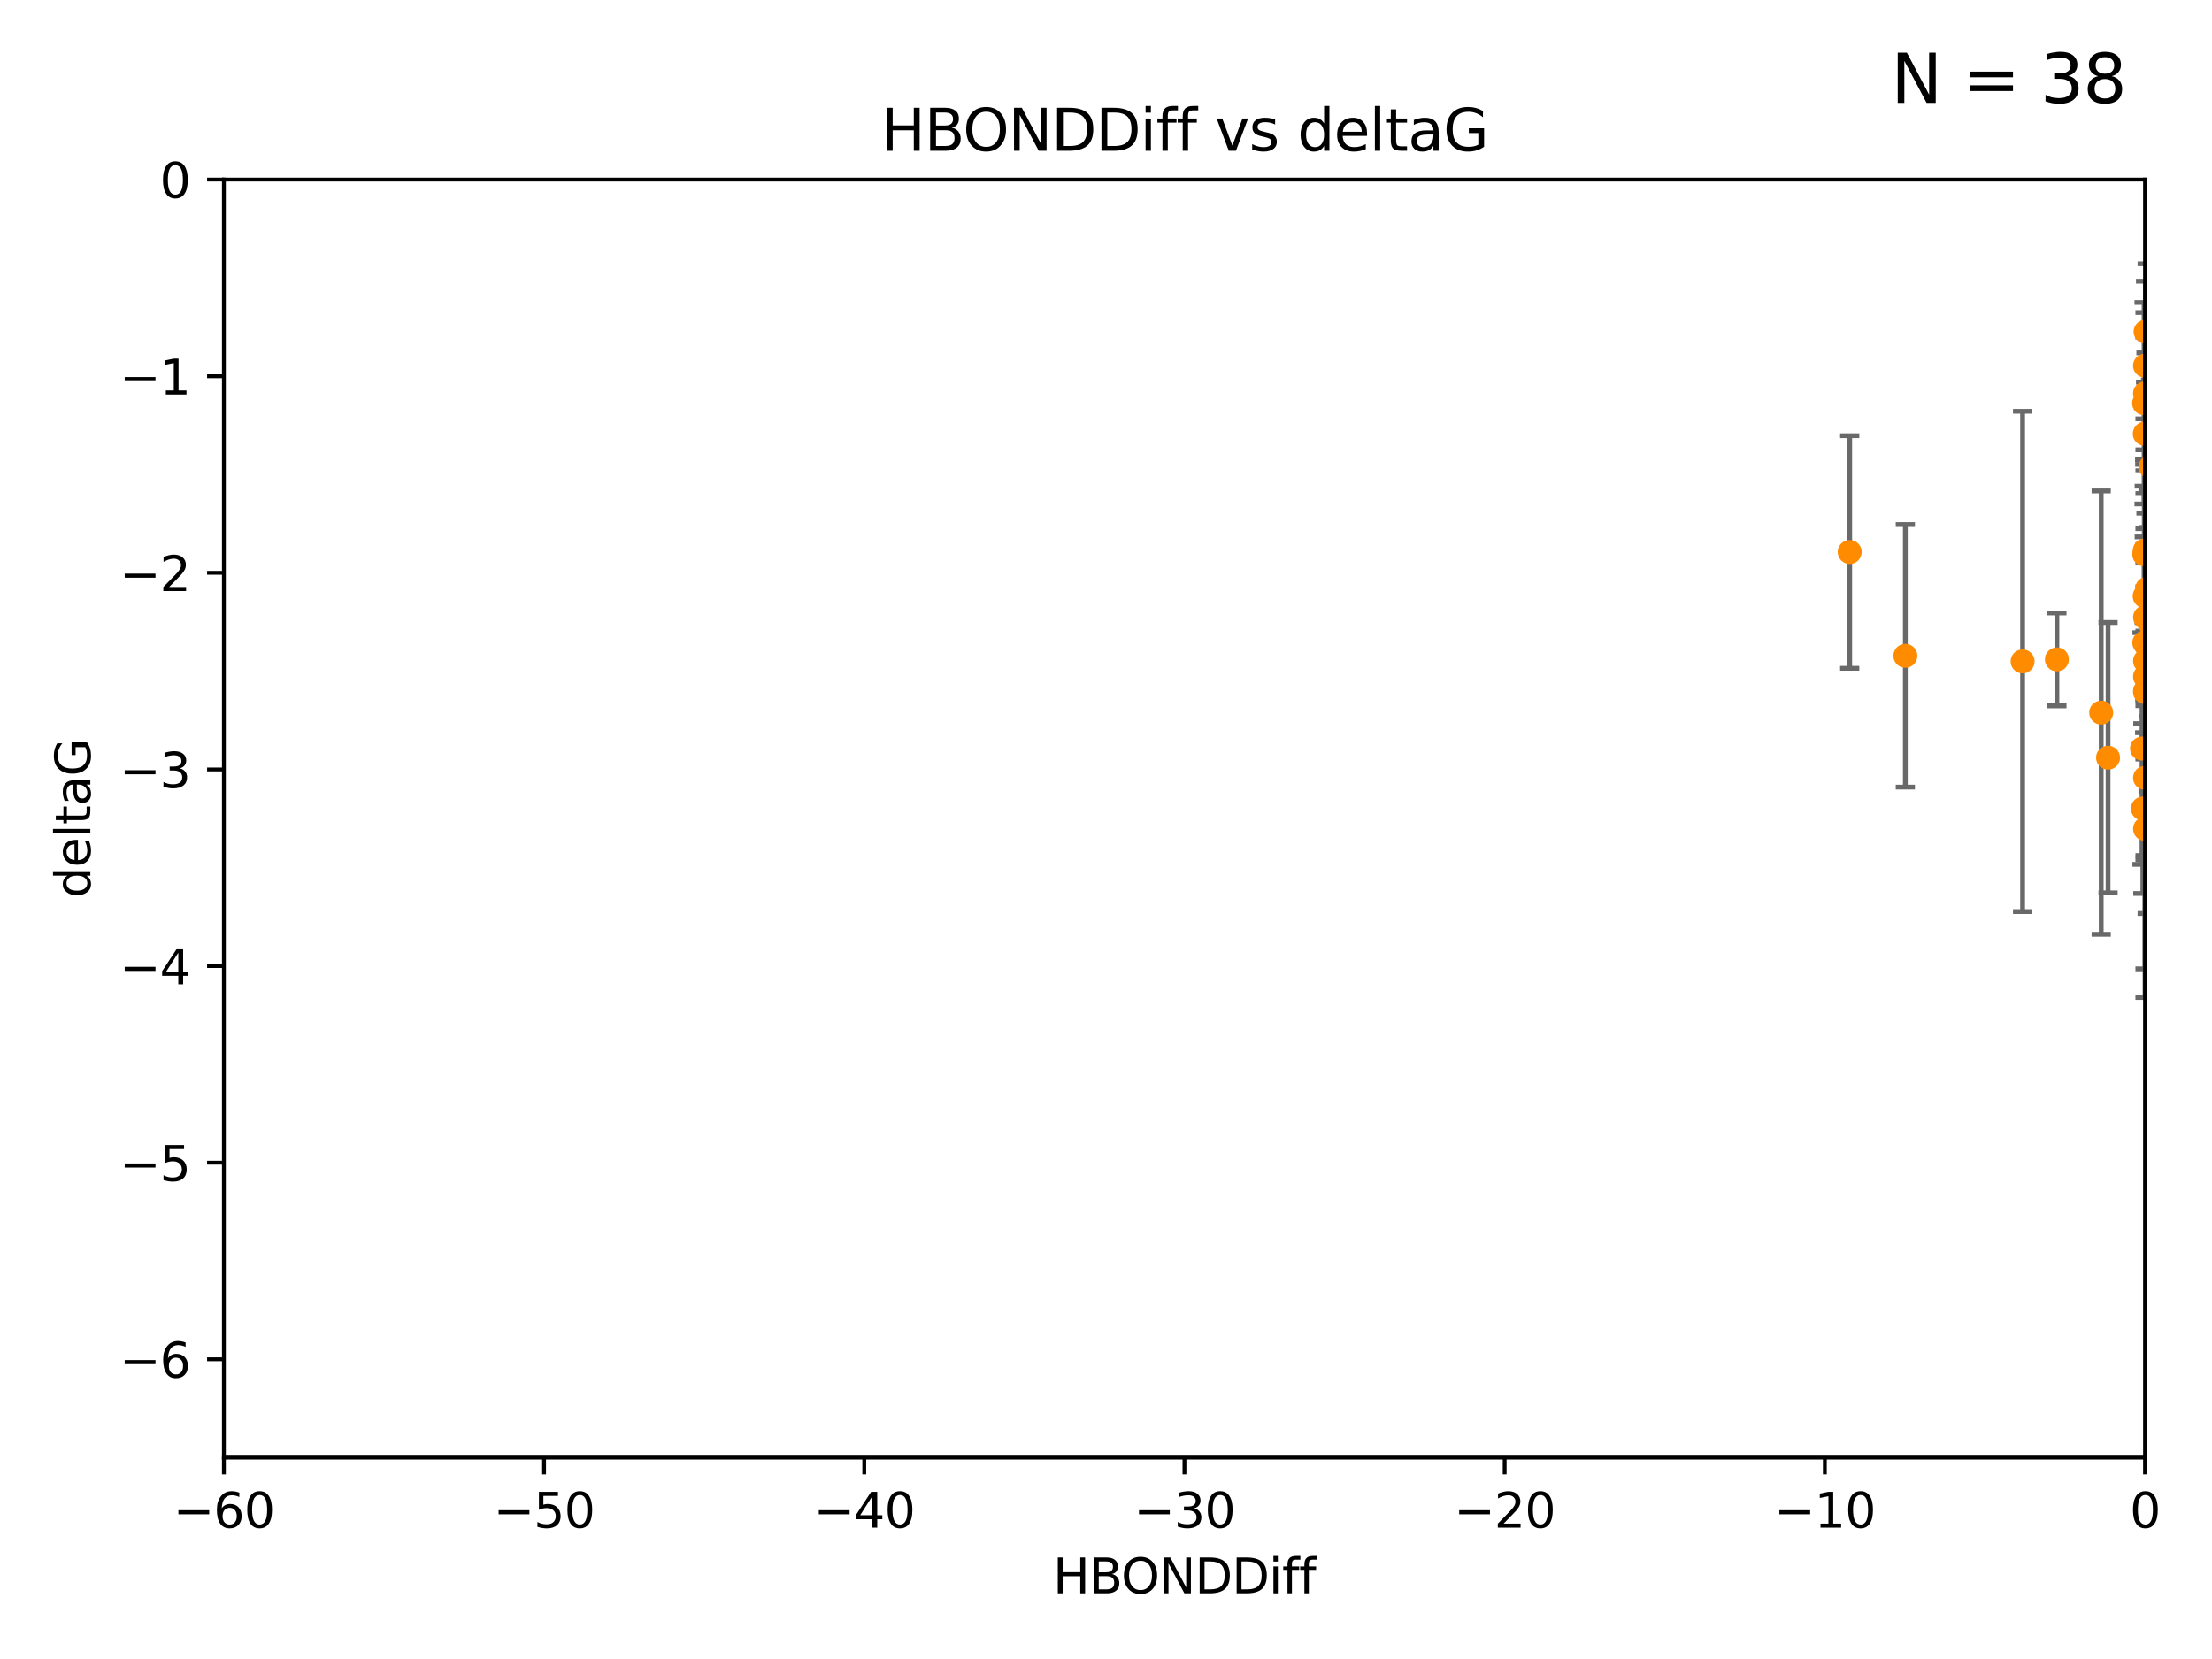 <?xml version="1.0" encoding="utf-8" standalone="no"?>
<!DOCTYPE svg PUBLIC "-//W3C//DTD SVG 1.1//EN"
  "http://www.w3.org/Graphics/SVG/1.1/DTD/svg11.dtd">
<svg xmlns:xlink="http://www.w3.org/1999/xlink" width="460.8pt" height="345.6pt" viewBox="0 0 460.8 345.6" xmlns="http://www.w3.org/2000/svg" version="1.1">
 <defs>
  <style type="text/css">*{stroke-linejoin: round; stroke-linecap: butt}</style>
 </defs>
 <g id="figure_1">
  <g id="patch_1">
   <path d="M 0 345.6 
L 460.8 345.6 
L 460.8 0 
L 0 0 
z
" style="fill: #ffffff"/>
  </g>
  <g id="axes_1">
   <g id="patch_2">
    <path d="M 46.64 303.64 
L 446.85 303.64 
L 446.85 37.411 
L 46.64 37.411 
z
" style="fill: #ffffff"/>
   </g>
   <g id="PathCollection_1">
    <defs>
     <path id="mba020b491f" d="M 0 1.118 
C 0.297 1.118 0.581 1 0.791 0.791 
C 1 0.581 1.118 0.297 1.118 0 
C 1.118 -0.297 1 -0.581 0.791 -0.791 
C 0.581 -1 0.297 -1.118 0 -1.118 
C -0.297 -1.118 -0.581 -1 -0.791 -0.791 
C -1 -0.581 -1.118 -0.297 -1.118 0 
C -1.118 0.297 -1 0.581 -0.791 0.791 
C -0.581 1 -0.297 1.118 0 1.118 
z
" style="stroke: #ff8c00"/>
    </defs>
    <g clip-path="url(#p1f9927a56d)">
     <use xlink:href="#mba020b491f" x="446.85" y="140.944" style="fill: #ff8c00; stroke: #ff8c00"/>
     <use xlink:href="#mba020b491f" x="495.407" y="163.027" style="fill: #ff8c00; stroke: #ff8c00"/>
     <use xlink:href="#mba020b491f" x="446.793" y="90.356" style="fill: #ff8c00; stroke: #ff8c00"/>
     <use xlink:href="#mba020b491f" x="428.49" y="137.361" style="fill: #ff8c00; stroke: #ff8c00"/>
     <use xlink:href="#mba020b491f" x="446.85" y="128.589" style="fill: #ff8c00; stroke: #ff8c00"/>
     <use xlink:href="#mba020b491f" x="446.85" y="144.168" style="fill: #ff8c00; stroke: #ff8c00"/>
     <use xlink:href="#mba020b491f" x="421.345" y="137.783" style="fill: #ff8c00; stroke: #ff8c00"/>
     <use xlink:href="#mba020b491f" x="446.397" y="168.441" style="fill: #ff8c00; stroke: #ff8c00"/>
     <use xlink:href="#mba020b491f" x="437.719" y="148.445" style="fill: #ff8c00; stroke: #ff8c00"/>
     <use xlink:href="#mba020b491f" x="439.149" y="157.835" style="fill: #ff8c00; stroke: #ff8c00"/>
     <use xlink:href="#mba020b491f" x="447.488" y="133.454" style="fill: #ff8c00; stroke: #ff8c00"/>
     <use xlink:href="#mba020b491f" x="447.299" y="122.627" style="fill: #ff8c00; stroke: #ff8c00"/>
     <use xlink:href="#mba020b491f" x="446.687" y="115.476" style="fill: #ff8c00; stroke: #ff8c00"/>
     <use xlink:href="#mba020b491f" x="447.528" y="139.714" style="fill: #ff8c00; stroke: #ff8c00"/>
     <use xlink:href="#mba020b491f" x="494.37" y="178.006" style="fill: #ff8c00; stroke: #ff8c00"/>
     <use xlink:href="#mba020b491f" x="446.85" y="172.667" style="fill: #ff8c00; stroke: #ff8c00"/>
     <use xlink:href="#mba020b491f" x="446.654" y="83.988" style="fill: #ff8c00; stroke: #ff8c00"/>
     <use xlink:href="#mba020b491f" x="446.85" y="162.032" style="fill: #ff8c00; stroke: #ff8c00"/>
     <use xlink:href="#mba020b491f" x="446.773" y="124.187" style="fill: #ff8c00; stroke: #ff8c00"/>
     <use xlink:href="#mba020b491f" x="447.05" y="90.2" style="fill: #ff8c00; stroke: #ff8c00"/>
     <use xlink:href="#mba020b491f" x="448.01" y="97.228" style="fill: #ff8c00; stroke: #ff8c00"/>
     <use xlink:href="#mba020b491f" x="396.918" y="136.616" style="fill: #ff8c00; stroke: #ff8c00"/>
     <use xlink:href="#mba020b491f" x="446.85" y="76.167" style="fill: #ff8c00; stroke: #ff8c00"/>
     <use xlink:href="#mba020b491f" x="446.85" y="137.699" style="fill: #ff8c00; stroke: #ff8c00"/>
     <use xlink:href="#mba020b491f" x="446.222" y="155.934" style="fill: #ff8c00; stroke: #ff8c00"/>
     <use xlink:href="#mba020b491f" x="471.45" y="80.094" style="fill: #ff8c00; stroke: #ff8c00"/>
     <use xlink:href="#mba020b491f" x="446.85" y="81.947" style="fill: #ff8c00; stroke: #ff8c00"/>
     <use xlink:href="#mba020b491f" x="446.85" y="114.764" style="fill: #ff8c00; stroke: #ff8c00"/>
     <use xlink:href="#mba020b491f" x="447.072" y="134.434" style="fill: #ff8c00; stroke: #ff8c00"/>
     <use xlink:href="#mba020b491f" x="471.602" y="127.102" style="fill: #ff8c00; stroke: #ff8c00"/>
     <use xlink:href="#mba020b491f" x="493.902" y="164.072" style="fill: #ff8c00; stroke: #ff8c00"/>
     <use xlink:href="#mba020b491f" x="446.809" y="114.66" style="fill: #ff8c00; stroke: #ff8c00"/>
     <use xlink:href="#mba020b491f" x="446.687" y="133.882" style="fill: #ff8c00; stroke: #ff8c00"/>
     <use xlink:href="#mba020b491f" x="446.964" y="69.093" style="fill: #ff8c00; stroke: #ff8c00"/>
     <use xlink:href="#mba020b491f" x="451.969" y="157.729" style="fill: #ff8c00; stroke: #ff8c00"/>
     <use xlink:href="#mba020b491f" x="446.85" y="143.954" style="fill: #ff8c00; stroke: #ff8c00"/>
     <use xlink:href="#mba020b491f" x="385.328" y="114.987" style="fill: #ff8c00; stroke: #ff8c00"/>
     <use xlink:href="#mba020b491f" x="447.622" y="129.571" style="fill: #ff8c00; stroke: #ff8c00"/>
    </g>
   </g>
   <g id="matplotlib.axis_1">
    <g id="xtick_1">
     <g id="line2d_1">
      <defs>
       <path id="m9ce5cfdc15" d="M 0 0 
L 0 3.5 
" style="stroke: #000000; stroke-width: 0.8"/>
      </defs>
      <g>
       <use xlink:href="#m9ce5cfdc15" x="46.64" y="303.64" style="stroke: #000000; stroke-width: 0.8"/>
      </g>
     </g>
     <g id="text_1">
      <!-- −60 -->
      <g transform="translate(36.088 318.238)scale(0.1 -0.1)">
       <defs>
        <path id="DejaVuSans-2212" d="M 678 2272 
L 4684 2272 
L 4684 1741 
L 678 1741 
L 678 2272 
z
" transform="scale(0.016)"/>
        <path id="DejaVuSans-36" d="M 2113 2584 
Q 1688 2584 1439 2293 
Q 1191 2003 1191 1497 
Q 1191 994 1439 701 
Q 1688 409 2113 409 
Q 2538 409 2786 701 
Q 3034 994 3034 1497 
Q 3034 2003 2786 2293 
Q 2538 2584 2113 2584 
z
M 3366 4563 
L 3366 3988 
Q 3128 4100 2886 4159 
Q 2644 4219 2406 4219 
Q 1781 4219 1451 3797 
Q 1122 3375 1075 2522 
Q 1259 2794 1537 2939 
Q 1816 3084 2150 3084 
Q 2853 3084 3261 2657 
Q 3669 2231 3669 1497 
Q 3669 778 3244 343 
Q 2819 -91 2113 -91 
Q 1303 -91 875 529 
Q 447 1150 447 2328 
Q 447 3434 972 4092 
Q 1497 4750 2381 4750 
Q 2619 4750 2861 4703 
Q 3103 4656 3366 4563 
z
" transform="scale(0.016)"/>
        <path id="DejaVuSans-30" d="M 2034 4250 
Q 1547 4250 1301 3770 
Q 1056 3291 1056 2328 
Q 1056 1369 1301 889 
Q 1547 409 2034 409 
Q 2525 409 2770 889 
Q 3016 1369 3016 2328 
Q 3016 3291 2770 3770 
Q 2525 4250 2034 4250 
z
M 2034 4750 
Q 2819 4750 3233 4129 
Q 3647 3509 3647 2328 
Q 3647 1150 3233 529 
Q 2819 -91 2034 -91 
Q 1250 -91 836 529 
Q 422 1150 422 2328 
Q 422 3509 836 4129 
Q 1250 4750 2034 4750 
z
" transform="scale(0.016)"/>
       </defs>
       <use xlink:href="#DejaVuSans-2212"/>
       <use xlink:href="#DejaVuSans-36" x="83.789"/>
       <use xlink:href="#DejaVuSans-30" x="147.412"/>
      </g>
     </g>
    </g>
    <g id="xtick_2">
     <g id="line2d_2">
      <g>
       <use xlink:href="#m9ce5cfdc15" x="113.342" y="303.64" style="stroke: #000000; stroke-width: 0.8"/>
      </g>
     </g>
     <g id="text_2">
      <!-- −50 -->
      <g transform="translate(102.789 318.238)scale(0.1 -0.1)">
       <defs>
        <path id="DejaVuSans-35" d="M 691 4666 
L 3169 4666 
L 3169 4134 
L 1269 4134 
L 1269 2991 
Q 1406 3038 1543 3061 
Q 1681 3084 1819 3084 
Q 2600 3084 3056 2656 
Q 3513 2228 3513 1497 
Q 3513 744 3044 326 
Q 2575 -91 1722 -91 
Q 1428 -91 1123 -41 
Q 819 9 494 109 
L 494 744 
Q 775 591 1075 516 
Q 1375 441 1709 441 
Q 2250 441 2565 725 
Q 2881 1009 2881 1497 
Q 2881 1984 2565 2268 
Q 2250 2553 1709 2553 
Q 1456 2553 1204 2497 
Q 953 2441 691 2322 
L 691 4666 
z
" transform="scale(0.016)"/>
       </defs>
       <use xlink:href="#DejaVuSans-2212"/>
       <use xlink:href="#DejaVuSans-35" x="83.789"/>
       <use xlink:href="#DejaVuSans-30" x="147.412"/>
      </g>
     </g>
    </g>
    <g id="xtick_3">
     <g id="line2d_3">
      <g>
       <use xlink:href="#m9ce5cfdc15" x="180.043" y="303.64" style="stroke: #000000; stroke-width: 0.8"/>
      </g>
     </g>
     <g id="text_3">
      <!-- −40 -->
      <g transform="translate(169.491 318.238)scale(0.1 -0.1)">
       <defs>
        <path id="DejaVuSans-34" d="M 2419 4116 
L 825 1625 
L 2419 1625 
L 2419 4116 
z
M 2253 4666 
L 3047 4666 
L 3047 1625 
L 3713 1625 
L 3713 1100 
L 3047 1100 
L 3047 0 
L 2419 0 
L 2419 1100 
L 313 1100 
L 313 1709 
L 2253 4666 
z
" transform="scale(0.016)"/>
       </defs>
       <use xlink:href="#DejaVuSans-2212"/>
       <use xlink:href="#DejaVuSans-34" x="83.789"/>
       <use xlink:href="#DejaVuSans-30" x="147.412"/>
      </g>
     </g>
    </g>
    <g id="xtick_4">
     <g id="line2d_4">
      <g>
       <use xlink:href="#m9ce5cfdc15" x="246.745" y="303.64" style="stroke: #000000; stroke-width: 0.8"/>
      </g>
     </g>
     <g id="text_4">
      <!-- −30 -->
      <g transform="translate(236.193 318.238)scale(0.1 -0.1)">
       <defs>
        <path id="DejaVuSans-33" d="M 2597 2516 
Q 3050 2419 3304 2112 
Q 3559 1806 3559 1356 
Q 3559 666 3084 287 
Q 2609 -91 1734 -91 
Q 1441 -91 1130 -33 
Q 819 25 488 141 
L 488 750 
Q 750 597 1062 519 
Q 1375 441 1716 441 
Q 2309 441 2620 675 
Q 2931 909 2931 1356 
Q 2931 1769 2642 2001 
Q 2353 2234 1838 2234 
L 1294 2234 
L 1294 2753 
L 1863 2753 
Q 2328 2753 2575 2939 
Q 2822 3125 2822 3475 
Q 2822 3834 2567 4026 
Q 2313 4219 1838 4219 
Q 1578 4219 1281 4162 
Q 984 4106 628 3988 
L 628 4550 
Q 988 4650 1302 4700 
Q 1616 4750 1894 4750 
Q 2613 4750 3031 4423 
Q 3450 4097 3450 3541 
Q 3450 3153 3228 2886 
Q 3006 2619 2597 2516 
z
" transform="scale(0.016)"/>
       </defs>
       <use xlink:href="#DejaVuSans-2212"/>
       <use xlink:href="#DejaVuSans-33" x="83.789"/>
       <use xlink:href="#DejaVuSans-30" x="147.412"/>
      </g>
     </g>
    </g>
    <g id="xtick_5">
     <g id="line2d_5">
      <g>
       <use xlink:href="#m9ce5cfdc15" x="313.447" y="303.64" style="stroke: #000000; stroke-width: 0.8"/>
      </g>
     </g>
     <g id="text_5">
      <!-- −20 -->
      <g transform="translate(302.894 318.238)scale(0.1 -0.1)">
       <defs>
        <path id="DejaVuSans-32" d="M 1228 531 
L 3431 531 
L 3431 0 
L 469 0 
L 469 531 
Q 828 903 1448 1529 
Q 2069 2156 2228 2338 
Q 2531 2678 2651 2914 
Q 2772 3150 2772 3378 
Q 2772 3750 2511 3984 
Q 2250 4219 1831 4219 
Q 1534 4219 1204 4116 
Q 875 4013 500 3803 
L 500 4441 
Q 881 4594 1212 4672 
Q 1544 4750 1819 4750 
Q 2544 4750 2975 4387 
Q 3406 4025 3406 3419 
Q 3406 3131 3298 2873 
Q 3191 2616 2906 2266 
Q 2828 2175 2409 1742 
Q 1991 1309 1228 531 
z
" transform="scale(0.016)"/>
       </defs>
       <use xlink:href="#DejaVuSans-2212"/>
       <use xlink:href="#DejaVuSans-32" x="83.789"/>
       <use xlink:href="#DejaVuSans-30" x="147.412"/>
      </g>
     </g>
    </g>
    <g id="xtick_6">
     <g id="line2d_6">
      <g>
       <use xlink:href="#m9ce5cfdc15" x="380.148" y="303.64" style="stroke: #000000; stroke-width: 0.8"/>
      </g>
     </g>
     <g id="text_6">
      <!-- −10 -->
      <g transform="translate(369.596 318.238)scale(0.1 -0.1)">
       <defs>
        <path id="DejaVuSans-31" d="M 794 531 
L 1825 531 
L 1825 4091 
L 703 3866 
L 703 4441 
L 1819 4666 
L 2450 4666 
L 2450 531 
L 3481 531 
L 3481 0 
L 794 0 
L 794 531 
z
" transform="scale(0.016)"/>
       </defs>
       <use xlink:href="#DejaVuSans-2212"/>
       <use xlink:href="#DejaVuSans-31" x="83.789"/>
       <use xlink:href="#DejaVuSans-30" x="147.412"/>
      </g>
     </g>
    </g>
    <g id="xtick_7">
     <g id="line2d_7">
      <g>
       <use xlink:href="#m9ce5cfdc15" x="446.85" y="303.64" style="stroke: #000000; stroke-width: 0.8"/>
      </g>
     </g>
     <g id="text_7">
      <!-- 0 -->
      <g transform="translate(443.669 318.238)scale(0.1 -0.1)">
       <use xlink:href="#DejaVuSans-30"/>
      </g>
     </g>
    </g>
    <g id="text_8">
     <!-- HBONDDiff -->
     <g transform="translate(219.356 331.917)scale(0.1 -0.1)">
      <defs>
       <path id="DejaVuSans-48" d="M 628 4666 
L 1259 4666 
L 1259 2753 
L 3553 2753 
L 3553 4666 
L 4184 4666 
L 4184 0 
L 3553 0 
L 3553 2222 
L 1259 2222 
L 1259 0 
L 628 0 
L 628 4666 
z
" transform="scale(0.016)"/>
       <path id="DejaVuSans-42" d="M 1259 2228 
L 1259 519 
L 2272 519 
Q 2781 519 3026 730 
Q 3272 941 3272 1375 
Q 3272 1813 3026 2020 
Q 2781 2228 2272 2228 
L 1259 2228 
z
M 1259 4147 
L 1259 2741 
L 2194 2741 
Q 2656 2741 2882 2914 
Q 3109 3088 3109 3444 
Q 3109 3797 2882 3972 
Q 2656 4147 2194 4147 
L 1259 4147 
z
M 628 4666 
L 2241 4666 
Q 2963 4666 3353 4366 
Q 3744 4066 3744 3513 
Q 3744 3084 3544 2831 
Q 3344 2578 2956 2516 
Q 3422 2416 3680 2098 
Q 3938 1781 3938 1306 
Q 3938 681 3513 340 
Q 3088 0 2303 0 
L 628 0 
L 628 4666 
z
" transform="scale(0.016)"/>
       <path id="DejaVuSans-4f" d="M 2522 4238 
Q 1834 4238 1429 3725 
Q 1025 3213 1025 2328 
Q 1025 1447 1429 934 
Q 1834 422 2522 422 
Q 3209 422 3611 934 
Q 4013 1447 4013 2328 
Q 4013 3213 3611 3725 
Q 3209 4238 2522 4238 
z
M 2522 4750 
Q 3503 4750 4090 4092 
Q 4678 3434 4678 2328 
Q 4678 1225 4090 567 
Q 3503 -91 2522 -91 
Q 1538 -91 948 565 
Q 359 1222 359 2328 
Q 359 3434 948 4092 
Q 1538 4750 2522 4750 
z
" transform="scale(0.016)"/>
       <path id="DejaVuSans-4e" d="M 628 4666 
L 1478 4666 
L 3547 763 
L 3547 4666 
L 4159 4666 
L 4159 0 
L 3309 0 
L 1241 3903 
L 1241 0 
L 628 0 
L 628 4666 
z
" transform="scale(0.016)"/>
       <path id="DejaVuSans-44" d="M 1259 4147 
L 1259 519 
L 2022 519 
Q 2988 519 3436 956 
Q 3884 1394 3884 2338 
Q 3884 3275 3436 3711 
Q 2988 4147 2022 4147 
L 1259 4147 
z
M 628 4666 
L 1925 4666 
Q 3281 4666 3915 4102 
Q 4550 3538 4550 2338 
Q 4550 1131 3912 565 
Q 3275 0 1925 0 
L 628 0 
L 628 4666 
z
" transform="scale(0.016)"/>
       <path id="DejaVuSans-69" d="M 603 3500 
L 1178 3500 
L 1178 0 
L 603 0 
L 603 3500 
z
M 603 4863 
L 1178 4863 
L 1178 4134 
L 603 4134 
L 603 4863 
z
" transform="scale(0.016)"/>
       <path id="DejaVuSans-66" d="M 2375 4863 
L 2375 4384 
L 1825 4384 
Q 1516 4384 1395 4259 
Q 1275 4134 1275 3809 
L 1275 3500 
L 2222 3500 
L 2222 3053 
L 1275 3053 
L 1275 0 
L 697 0 
L 697 3053 
L 147 3053 
L 147 3500 
L 697 3500 
L 697 3744 
Q 697 4328 969 4595 
Q 1241 4863 1831 4863 
L 2375 4863 
z
" transform="scale(0.016)"/>
      </defs>
      <use xlink:href="#DejaVuSans-48"/>
      <use xlink:href="#DejaVuSans-42" x="75.195"/>
      <use xlink:href="#DejaVuSans-4f" x="142.049"/>
      <use xlink:href="#DejaVuSans-4e" x="220.76"/>
      <use xlink:href="#DejaVuSans-44" x="295.564"/>
      <use xlink:href="#DejaVuSans-44" x="372.566"/>
      <use xlink:href="#DejaVuSans-69" x="449.568"/>
      <use xlink:href="#DejaVuSans-66" x="477.352"/>
      <use xlink:href="#DejaVuSans-66" x="512.557"/>
     </g>
    </g>
   </g>
   <g id="matplotlib.axis_2">
    <g id="ytick_1">
     <g id="line2d_8">
      <defs>
       <path id="m4d0bddb652" d="M 0 0 
L -3.5 0 
" style="stroke: #000000; stroke-width: 0.8"/>
      </defs>
      <g>
       <use xlink:href="#m4d0bddb652" x="46.64" y="283.161" style="stroke: #000000; stroke-width: 0.8"/>
      </g>
     </g>
     <g id="text_9">
      <!-- −6 -->
      <g transform="translate(24.898 286.96)scale(0.1 -0.1)">
       <use xlink:href="#DejaVuSans-2212"/>
       <use xlink:href="#DejaVuSans-36" x="83.789"/>
      </g>
     </g>
    </g>
    <g id="ytick_2">
     <g id="line2d_9">
      <g>
       <use xlink:href="#m4d0bddb652" x="46.64" y="242.203" style="stroke: #000000; stroke-width: 0.8"/>
      </g>
     </g>
     <g id="text_10">
      <!-- −5 -->
      <g transform="translate(24.898 246.002)scale(0.1 -0.1)">
       <use xlink:href="#DejaVuSans-2212"/>
       <use xlink:href="#DejaVuSans-35" x="83.789"/>
      </g>
     </g>
    </g>
    <g id="ytick_3">
     <g id="line2d_10">
      <g>
       <use xlink:href="#m4d0bddb652" x="46.64" y="201.244" style="stroke: #000000; stroke-width: 0.8"/>
      </g>
     </g>
     <g id="text_11">
      <!-- −4 -->
      <g transform="translate(24.898 205.044)scale(0.1 -0.1)">
       <use xlink:href="#DejaVuSans-2212"/>
       <use xlink:href="#DejaVuSans-34" x="83.789"/>
      </g>
     </g>
    </g>
    <g id="ytick_4">
     <g id="line2d_11">
      <g>
       <use xlink:href="#m4d0bddb652" x="46.64" y="160.286" style="stroke: #000000; stroke-width: 0.8"/>
      </g>
     </g>
     <g id="text_12">
      <!-- −3 -->
      <g transform="translate(24.898 164.085)scale(0.1 -0.1)">
       <use xlink:href="#DejaVuSans-2212"/>
       <use xlink:href="#DejaVuSans-33" x="83.789"/>
      </g>
     </g>
    </g>
    <g id="ytick_5">
     <g id="line2d_12">
      <g>
       <use xlink:href="#m4d0bddb652" x="46.64" y="119.328" style="stroke: #000000; stroke-width: 0.8"/>
      </g>
     </g>
     <g id="text_13">
      <!-- −2 -->
      <g transform="translate(24.898 123.127)scale(0.1 -0.1)">
       <use xlink:href="#DejaVuSans-2212"/>
       <use xlink:href="#DejaVuSans-32" x="83.789"/>
      </g>
     </g>
    </g>
    <g id="ytick_6">
     <g id="line2d_13">
      <g>
       <use xlink:href="#m4d0bddb652" x="46.64" y="78.369" style="stroke: #000000; stroke-width: 0.8"/>
      </g>
     </g>
     <g id="text_14">
      <!-- −1 -->
      <g transform="translate(24.898 82.169)scale(0.1 -0.1)">
       <use xlink:href="#DejaVuSans-2212"/>
       <use xlink:href="#DejaVuSans-31" x="83.789"/>
      </g>
     </g>
    </g>
    <g id="ytick_7">
     <g id="line2d_14">
      <g>
       <use xlink:href="#m4d0bddb652" x="46.64" y="37.411" style="stroke: #000000; stroke-width: 0.8"/>
      </g>
     </g>
     <g id="text_15">
      <!-- 0 -->
      <g transform="translate(33.278 41.21)scale(0.1 -0.1)">
       <use xlink:href="#DejaVuSans-30"/>
      </g>
     </g>
    </g>
    <g id="text_16">
     <!-- deltaG -->
     <g transform="translate(18.818 187.064)rotate(-90)scale(0.1 -0.1)">
      <defs>
       <path id="DejaVuSans-64" d="M 2906 2969 
L 2906 4863 
L 3481 4863 
L 3481 0 
L 2906 0 
L 2906 525 
Q 2725 213 2448 61 
Q 2172 -91 1784 -91 
Q 1150 -91 751 415 
Q 353 922 353 1747 
Q 353 2572 751 3078 
Q 1150 3584 1784 3584 
Q 2172 3584 2448 3432 
Q 2725 3281 2906 2969 
z
M 947 1747 
Q 947 1113 1208 752 
Q 1469 391 1925 391 
Q 2381 391 2643 752 
Q 2906 1113 2906 1747 
Q 2906 2381 2643 2742 
Q 2381 3103 1925 3103 
Q 1469 3103 1208 2742 
Q 947 2381 947 1747 
z
" transform="scale(0.016)"/>
       <path id="DejaVuSans-65" d="M 3597 1894 
L 3597 1613 
L 953 1613 
Q 991 1019 1311 708 
Q 1631 397 2203 397 
Q 2534 397 2845 478 
Q 3156 559 3463 722 
L 3463 178 
Q 3153 47 2828 -22 
Q 2503 -91 2169 -91 
Q 1331 -91 842 396 
Q 353 884 353 1716 
Q 353 2575 817 3079 
Q 1281 3584 2069 3584 
Q 2775 3584 3186 3129 
Q 3597 2675 3597 1894 
z
M 3022 2063 
Q 3016 2534 2758 2815 
Q 2500 3097 2075 3097 
Q 1594 3097 1305 2825 
Q 1016 2553 972 2059 
L 3022 2063 
z
" transform="scale(0.016)"/>
       <path id="DejaVuSans-6c" d="M 603 4863 
L 1178 4863 
L 1178 0 
L 603 0 
L 603 4863 
z
" transform="scale(0.016)"/>
       <path id="DejaVuSans-74" d="M 1172 4494 
L 1172 3500 
L 2356 3500 
L 2356 3053 
L 1172 3053 
L 1172 1153 
Q 1172 725 1289 603 
Q 1406 481 1766 481 
L 2356 481 
L 2356 0 
L 1766 0 
Q 1100 0 847 248 
Q 594 497 594 1153 
L 594 3053 
L 172 3053 
L 172 3500 
L 594 3500 
L 594 4494 
L 1172 4494 
z
" transform="scale(0.016)"/>
       <path id="DejaVuSans-61" d="M 2194 1759 
Q 1497 1759 1228 1600 
Q 959 1441 959 1056 
Q 959 750 1161 570 
Q 1363 391 1709 391 
Q 2188 391 2477 730 
Q 2766 1069 2766 1631 
L 2766 1759 
L 2194 1759 
z
M 3341 1997 
L 3341 0 
L 2766 0 
L 2766 531 
Q 2569 213 2275 61 
Q 1981 -91 1556 -91 
Q 1019 -91 701 211 
Q 384 513 384 1019 
Q 384 1609 779 1909 
Q 1175 2209 1959 2209 
L 2766 2209 
L 2766 2266 
Q 2766 2663 2505 2880 
Q 2244 3097 1772 3097 
Q 1472 3097 1187 3025 
Q 903 2953 641 2809 
L 641 3341 
Q 956 3463 1253 3523 
Q 1550 3584 1831 3584 
Q 2591 3584 2966 3190 
Q 3341 2797 3341 1997 
z
" transform="scale(0.016)"/>
       <path id="DejaVuSans-47" d="M 3809 666 
L 3809 1919 
L 2778 1919 
L 2778 2438 
L 4434 2438 
L 4434 434 
Q 4069 175 3628 42 
Q 3188 -91 2688 -91 
Q 1594 -91 976 548 
Q 359 1188 359 2328 
Q 359 3472 976 4111 
Q 1594 4750 2688 4750 
Q 3144 4750 3555 4637 
Q 3966 4525 4313 4306 
L 4313 3634 
Q 3963 3931 3569 4081 
Q 3175 4231 2741 4231 
Q 1884 4231 1454 3753 
Q 1025 3275 1025 2328 
Q 1025 1384 1454 906 
Q 1884 428 2741 428 
Q 3075 428 3337 486 
Q 3600 544 3809 666 
z
" transform="scale(0.016)"/>
      </defs>
      <use xlink:href="#DejaVuSans-64"/>
      <use xlink:href="#DejaVuSans-65" x="63.477"/>
      <use xlink:href="#DejaVuSans-6c" x="125"/>
      <use xlink:href="#DejaVuSans-74" x="152.783"/>
      <use xlink:href="#DejaVuSans-61" x="191.992"/>
      <use xlink:href="#DejaVuSans-47" x="253.271"/>
     </g>
    </g>
   </g>
   <g id="LineCollection_1">
    <path d="M 446.85 179.078 
L 446.85 102.809 
" clip-path="url(#p1f9927a56d)" style="fill: none; stroke: #696969"/>
    <path clip-path="url(#p1f9927a56d)" style="fill: none; stroke: #696969"/>
    <path d="M 446.793 96.725 
L 446.793 83.987 
" clip-path="url(#p1f9927a56d)" style="fill: none; stroke: #696969"/>
    <path d="M 428.49 147.037 
L 428.49 127.686 
" clip-path="url(#p1f9927a56d)" style="fill: none; stroke: #696969"/>
    <path d="M 446.85 143.707 
L 446.85 113.471 
" clip-path="url(#p1f9927a56d)" style="fill: none; stroke: #696969"/>
    <path d="M 446.85 178.218 
L 446.85 110.118 
" clip-path="url(#p1f9927a56d)" style="fill: none; stroke: #696969"/>
    <path d="M 421.345 189.901 
L 421.345 85.666 
" clip-path="url(#p1f9927a56d)" style="fill: none; stroke: #696969"/>
    <path d="M 446.397 186.134 
L 446.397 150.749 
" clip-path="url(#p1f9927a56d)" style="fill: none; stroke: #696969"/>
    <path d="M 437.719 194.63 
L 437.719 102.261 
" clip-path="url(#p1f9927a56d)" style="fill: none; stroke: #696969"/>
    <path d="M 439.149 185.993 
L 439.149 129.677 
" clip-path="url(#p1f9927a56d)" style="fill: none; stroke: #696969"/>
    <path d="M 447.488 164.824 
L 447.488 102.083 
" clip-path="url(#p1f9927a56d)" style="fill: none; stroke: #696969"/>
    <path d="M 447.299 190.293 
L 447.299 54.962 
" clip-path="url(#p1f9927a56d)" style="fill: none; stroke: #696969"/>
    <path d="M 446.687 129.683 
L 446.687 101.27 
" clip-path="url(#p1f9927a56d)" style="fill: none; stroke: #696969"/>
    <path d="M 447.528 153.746 
L 447.528 125.683 
" clip-path="url(#p1f9927a56d)" style="fill: none; stroke: #696969"/>
    <path clip-path="url(#p1f9927a56d)" style="fill: none; stroke: #696969"/>
    <path d="M 446.85 207.799 
L 446.85 137.536 
" clip-path="url(#p1f9927a56d)" style="fill: none; stroke: #696969"/>
    <path d="M 446.654 104.967 
L 446.654 63.009 
" clip-path="url(#p1f9927a56d)" style="fill: none; stroke: #696969"/>
    <path d="M 446.85 201.832 
L 446.85 122.231 
" clip-path="url(#p1f9927a56d)" style="fill: none; stroke: #696969"/>
    <path d="M 446.773 152.628 
L 446.773 95.746 
" clip-path="url(#p1f9927a56d)" style="fill: none; stroke: #696969"/>
    <path d="M 447.05 106.903 
L 447.05 73.497 
" clip-path="url(#p1f9927a56d)" style="fill: none; stroke: #696969"/>
    <path d="M 448.01 115.243 
L 448.01 79.213 
" clip-path="url(#p1f9927a56d)" style="fill: none; stroke: #696969"/>
    <path d="M 396.918 163.967 
L 396.918 109.266 
" clip-path="url(#p1f9927a56d)" style="fill: none; stroke: #696969"/>
    <path d="M 446.85 87.237 
L 446.85 65.098 
" clip-path="url(#p1f9927a56d)" style="fill: none; stroke: #696969"/>
    <path d="M 446.85 158.129 
L 446.85 117.269 
" clip-path="url(#p1f9927a56d)" style="fill: none; stroke: #696969"/>
    <path d="M 446.222 180.07 
L 446.222 131.798 
" clip-path="url(#p1f9927a56d)" style="fill: none; stroke: #696969"/>
    <path clip-path="url(#p1f9927a56d)" style="fill: none; stroke: #696969"/>
    <path d="M 446.85 93.693 
L 446.85 70.2 
" clip-path="url(#p1f9927a56d)" style="fill: none; stroke: #696969"/>
    <path d="M 446.85 131.471 
L 446.85 98.056 
" clip-path="url(#p1f9927a56d)" style="fill: none; stroke: #696969"/>
    <path d="M 447.072 145.417 
L 447.072 123.45 
" clip-path="url(#p1f9927a56d)" style="fill: none; stroke: #696969"/>
    <path clip-path="url(#p1f9927a56d)" style="fill: none; stroke: #696969"/>
    <path clip-path="url(#p1f9927a56d)" style="fill: none; stroke: #696969"/>
    <path d="M 446.809 145.895 
L 446.809 83.425 
" clip-path="url(#p1f9927a56d)" style="fill: none; stroke: #696969"/>
    <path d="M 446.687 155.925 
L 446.687 111.839 
" clip-path="url(#p1f9927a56d)" style="fill: none; stroke: #696969"/>
    <path d="M 446.964 79.606 
L 446.964 58.581 
" clip-path="url(#p1f9927a56d)" style="fill: none; stroke: #696969"/>
    <path d="M 451.969 222.785 
L 451.969 92.673 
" clip-path="url(#p1f9927a56d)" style="fill: none; stroke: #696969"/>
    <path d="M 446.85 147.011 
L 446.85 140.897 
" clip-path="url(#p1f9927a56d)" style="fill: none; stroke: #696969"/>
    <path d="M 385.328 139.218 
L 385.328 90.757 
" clip-path="url(#p1f9927a56d)" style="fill: none; stroke: #696969"/>
    <path d="M 447.622 149.267 
L 447.622 109.876 
" clip-path="url(#p1f9927a56d)" style="fill: none; stroke: #696969"/>
   </g>
   <g id="line2d_15">
    <defs>
     <path id="m0566a4eef6" d="M 2 0 
L -2 -0 
" style="stroke: #696969"/>
    </defs>
    <g clip-path="url(#p1f9927a56d)">
     <use xlink:href="#m0566a4eef6" x="446.85" y="179.078" style="fill: #696969; stroke: #696969"/>
     <use xlink:href="#m0566a4eef6" x="495.407" y="187.583" style="fill: #696969; stroke: #696969"/>
     <use xlink:href="#m0566a4eef6" x="446.793" y="96.725" style="fill: #696969; stroke: #696969"/>
     <use xlink:href="#m0566a4eef6" x="428.49" y="147.037" style="fill: #696969; stroke: #696969"/>
     <use xlink:href="#m0566a4eef6" x="446.85" y="143.707" style="fill: #696969; stroke: #696969"/>
     <use xlink:href="#m0566a4eef6" x="446.85" y="178.218" style="fill: #696969; stroke: #696969"/>
     <use xlink:href="#m0566a4eef6" x="421.345" y="189.901" style="fill: #696969; stroke: #696969"/>
     <use xlink:href="#m0566a4eef6" x="446.397" y="186.134" style="fill: #696969; stroke: #696969"/>
     <use xlink:href="#m0566a4eef6" x="437.719" y="194.63" style="fill: #696969; stroke: #696969"/>
     <use xlink:href="#m0566a4eef6" x="439.149" y="185.993" style="fill: #696969; stroke: #696969"/>
     <use xlink:href="#m0566a4eef6" x="447.488" y="164.824" style="fill: #696969; stroke: #696969"/>
     <use xlink:href="#m0566a4eef6" x="447.299" y="190.293" style="fill: #696969; stroke: #696969"/>
     <use xlink:href="#m0566a4eef6" x="446.687" y="129.683" style="fill: #696969; stroke: #696969"/>
     <use xlink:href="#m0566a4eef6" x="447.528" y="153.746" style="fill: #696969; stroke: #696969"/>
     <use xlink:href="#m0566a4eef6" x="494.37" y="213.461" style="fill: #696969; stroke: #696969"/>
     <use xlink:href="#m0566a4eef6" x="446.85" y="207.799" style="fill: #696969; stroke: #696969"/>
     <use xlink:href="#m0566a4eef6" x="446.654" y="104.967" style="fill: #696969; stroke: #696969"/>
     <use xlink:href="#m0566a4eef6" x="446.85" y="201.832" style="fill: #696969; stroke: #696969"/>
     <use xlink:href="#m0566a4eef6" x="446.773" y="152.628" style="fill: #696969; stroke: #696969"/>
     <use xlink:href="#m0566a4eef6" x="447.05" y="106.903" style="fill: #696969; stroke: #696969"/>
     <use xlink:href="#m0566a4eef6" x="448.01" y="115.243" style="fill: #696969; stroke: #696969"/>
     <use xlink:href="#m0566a4eef6" x="396.918" y="163.967" style="fill: #696969; stroke: #696969"/>
     <use xlink:href="#m0566a4eef6" x="446.85" y="87.237" style="fill: #696969; stroke: #696969"/>
     <use xlink:href="#m0566a4eef6" x="446.85" y="158.129" style="fill: #696969; stroke: #696969"/>
     <use xlink:href="#m0566a4eef6" x="446.222" y="180.07" style="fill: #696969; stroke: #696969"/>
     <use xlink:href="#m0566a4eef6" x="471.45" y="98.622" style="fill: #696969; stroke: #696969"/>
     <use xlink:href="#m0566a4eef6" x="446.85" y="93.693" style="fill: #696969; stroke: #696969"/>
     <use xlink:href="#m0566a4eef6" x="446.85" y="131.471" style="fill: #696969; stroke: #696969"/>
     <use xlink:href="#m0566a4eef6" x="447.072" y="145.417" style="fill: #696969; stroke: #696969"/>
     <use xlink:href="#m0566a4eef6" x="471.602" y="173.719" style="fill: #696969; stroke: #696969"/>
     <use xlink:href="#m0566a4eef6" x="493.902" y="176.324" style="fill: #696969; stroke: #696969"/>
     <use xlink:href="#m0566a4eef6" x="446.809" y="145.895" style="fill: #696969; stroke: #696969"/>
     <use xlink:href="#m0566a4eef6" x="446.687" y="155.925" style="fill: #696969; stroke: #696969"/>
     <use xlink:href="#m0566a4eef6" x="446.964" y="79.606" style="fill: #696969; stroke: #696969"/>
     <use xlink:href="#m0566a4eef6" x="451.969" y="222.785" style="fill: #696969; stroke: #696969"/>
     <use xlink:href="#m0566a4eef6" x="446.85" y="147.011" style="fill: #696969; stroke: #696969"/>
     <use xlink:href="#m0566a4eef6" x="385.328" y="139.218" style="fill: #696969; stroke: #696969"/>
     <use xlink:href="#m0566a4eef6" x="447.622" y="149.267" style="fill: #696969; stroke: #696969"/>
    </g>
   </g>
   <g id="line2d_16">
    <g clip-path="url(#p1f9927a56d)">
     <use xlink:href="#m0566a4eef6" x="446.85" y="102.809" style="fill: #696969; stroke: #696969"/>
     <use xlink:href="#m0566a4eef6" x="495.407" y="138.47" style="fill: #696969; stroke: #696969"/>
     <use xlink:href="#m0566a4eef6" x="446.793" y="83.987" style="fill: #696969; stroke: #696969"/>
     <use xlink:href="#m0566a4eef6" x="428.49" y="127.686" style="fill: #696969; stroke: #696969"/>
     <use xlink:href="#m0566a4eef6" x="446.85" y="113.471" style="fill: #696969; stroke: #696969"/>
     <use xlink:href="#m0566a4eef6" x="446.85" y="110.118" style="fill: #696969; stroke: #696969"/>
     <use xlink:href="#m0566a4eef6" x="421.345" y="85.666" style="fill: #696969; stroke: #696969"/>
     <use xlink:href="#m0566a4eef6" x="446.397" y="150.749" style="fill: #696969; stroke: #696969"/>
     <use xlink:href="#m0566a4eef6" x="437.719" y="102.261" style="fill: #696969; stroke: #696969"/>
     <use xlink:href="#m0566a4eef6" x="439.149" y="129.677" style="fill: #696969; stroke: #696969"/>
     <use xlink:href="#m0566a4eef6" x="447.488" y="102.083" style="fill: #696969; stroke: #696969"/>
     <use xlink:href="#m0566a4eef6" x="447.299" y="54.962" style="fill: #696969; stroke: #696969"/>
     <use xlink:href="#m0566a4eef6" x="446.687" y="101.27" style="fill: #696969; stroke: #696969"/>
     <use xlink:href="#m0566a4eef6" x="447.528" y="125.683" style="fill: #696969; stroke: #696969"/>
     <use xlink:href="#m0566a4eef6" x="494.37" y="142.55" style="fill: #696969; stroke: #696969"/>
     <use xlink:href="#m0566a4eef6" x="446.85" y="137.536" style="fill: #696969; stroke: #696969"/>
     <use xlink:href="#m0566a4eef6" x="446.654" y="63.009" style="fill: #696969; stroke: #696969"/>
     <use xlink:href="#m0566a4eef6" x="446.85" y="122.231" style="fill: #696969; stroke: #696969"/>
     <use xlink:href="#m0566a4eef6" x="446.773" y="95.746" style="fill: #696969; stroke: #696969"/>
     <use xlink:href="#m0566a4eef6" x="447.05" y="73.497" style="fill: #696969; stroke: #696969"/>
     <use xlink:href="#m0566a4eef6" x="448.01" y="79.213" style="fill: #696969; stroke: #696969"/>
     <use xlink:href="#m0566a4eef6" x="396.918" y="109.266" style="fill: #696969; stroke: #696969"/>
     <use xlink:href="#m0566a4eef6" x="446.85" y="65.098" style="fill: #696969; stroke: #696969"/>
     <use xlink:href="#m0566a4eef6" x="446.85" y="117.269" style="fill: #696969; stroke: #696969"/>
     <use xlink:href="#m0566a4eef6" x="446.222" y="131.798" style="fill: #696969; stroke: #696969"/>
     <use xlink:href="#m0566a4eef6" x="471.45" y="61.566" style="fill: #696969; stroke: #696969"/>
     <use xlink:href="#m0566a4eef6" x="446.85" y="70.2" style="fill: #696969; stroke: #696969"/>
     <use xlink:href="#m0566a4eef6" x="446.85" y="98.056" style="fill: #696969; stroke: #696969"/>
     <use xlink:href="#m0566a4eef6" x="447.072" y="123.45" style="fill: #696969; stroke: #696969"/>
     <use xlink:href="#m0566a4eef6" x="471.602" y="80.484" style="fill: #696969; stroke: #696969"/>
     <use xlink:href="#m0566a4eef6" x="493.902" y="151.82" style="fill: #696969; stroke: #696969"/>
     <use xlink:href="#m0566a4eef6" x="446.809" y="83.425" style="fill: #696969; stroke: #696969"/>
     <use xlink:href="#m0566a4eef6" x="446.687" y="111.839" style="fill: #696969; stroke: #696969"/>
     <use xlink:href="#m0566a4eef6" x="446.964" y="58.581" style="fill: #696969; stroke: #696969"/>
     <use xlink:href="#m0566a4eef6" x="451.969" y="92.673" style="fill: #696969; stroke: #696969"/>
     <use xlink:href="#m0566a4eef6" x="446.85" y="140.897" style="fill: #696969; stroke: #696969"/>
     <use xlink:href="#m0566a4eef6" x="385.328" y="90.757" style="fill: #696969; stroke: #696969"/>
     <use xlink:href="#m0566a4eef6" x="447.622" y="109.876" style="fill: #696969; stroke: #696969"/>
    </g>
   </g>
   <g id="line2d_17">
    <defs>
     <path id="m77b323c090" d="M 0 2 
C 0.53 2 1.039 1.789 1.414 1.414 
C 1.789 1.039 2 0.53 2 0 
C 2 -0.53 1.789 -1.039 1.414 -1.414 
C 1.039 -1.789 0.53 -2 0 -2 
C -0.53 -2 -1.039 -1.789 -1.414 -1.414 
C -1.789 -1.039 -2 -0.53 -2 0 
C -2 0.53 -1.789 1.039 -1.414 1.414 
C -1.039 1.789 -0.53 2 0 2 
z
" style="stroke: #ff8c00"/>
    </defs>
    <g clip-path="url(#p1f9927a56d)">
     <use xlink:href="#m77b323c090" x="446.85" y="140.944" style="fill: #ff8c00; stroke: #ff8c00"/>
     <use xlink:href="#m77b323c090" x="495.407" y="163.027" style="fill: #ff8c00; stroke: #ff8c00"/>
     <use xlink:href="#m77b323c090" x="446.793" y="90.356" style="fill: #ff8c00; stroke: #ff8c00"/>
     <use xlink:href="#m77b323c090" x="428.49" y="137.361" style="fill: #ff8c00; stroke: #ff8c00"/>
     <use xlink:href="#m77b323c090" x="446.85" y="128.589" style="fill: #ff8c00; stroke: #ff8c00"/>
     <use xlink:href="#m77b323c090" x="446.85" y="144.168" style="fill: #ff8c00; stroke: #ff8c00"/>
     <use xlink:href="#m77b323c090" x="421.345" y="137.783" style="fill: #ff8c00; stroke: #ff8c00"/>
     <use xlink:href="#m77b323c090" x="446.397" y="168.441" style="fill: #ff8c00; stroke: #ff8c00"/>
     <use xlink:href="#m77b323c090" x="437.719" y="148.445" style="fill: #ff8c00; stroke: #ff8c00"/>
     <use xlink:href="#m77b323c090" x="439.149" y="157.835" style="fill: #ff8c00; stroke: #ff8c00"/>
     <use xlink:href="#m77b323c090" x="447.488" y="133.454" style="fill: #ff8c00; stroke: #ff8c00"/>
     <use xlink:href="#m77b323c090" x="447.299" y="122.627" style="fill: #ff8c00; stroke: #ff8c00"/>
     <use xlink:href="#m77b323c090" x="446.687" y="115.476" style="fill: #ff8c00; stroke: #ff8c00"/>
     <use xlink:href="#m77b323c090" x="447.528" y="139.714" style="fill: #ff8c00; stroke: #ff8c00"/>
     <use xlink:href="#m77b323c090" x="494.37" y="178.006" style="fill: #ff8c00; stroke: #ff8c00"/>
     <use xlink:href="#m77b323c090" x="446.85" y="172.667" style="fill: #ff8c00; stroke: #ff8c00"/>
     <use xlink:href="#m77b323c090" x="446.654" y="83.988" style="fill: #ff8c00; stroke: #ff8c00"/>
     <use xlink:href="#m77b323c090" x="446.85" y="162.032" style="fill: #ff8c00; stroke: #ff8c00"/>
     <use xlink:href="#m77b323c090" x="446.773" y="124.187" style="fill: #ff8c00; stroke: #ff8c00"/>
     <use xlink:href="#m77b323c090" x="447.05" y="90.2" style="fill: #ff8c00; stroke: #ff8c00"/>
     <use xlink:href="#m77b323c090" x="448.01" y="97.228" style="fill: #ff8c00; stroke: #ff8c00"/>
     <use xlink:href="#m77b323c090" x="396.918" y="136.616" style="fill: #ff8c00; stroke: #ff8c00"/>
     <use xlink:href="#m77b323c090" x="446.85" y="76.167" style="fill: #ff8c00; stroke: #ff8c00"/>
     <use xlink:href="#m77b323c090" x="446.85" y="137.699" style="fill: #ff8c00; stroke: #ff8c00"/>
     <use xlink:href="#m77b323c090" x="446.222" y="155.934" style="fill: #ff8c00; stroke: #ff8c00"/>
     <use xlink:href="#m77b323c090" x="471.45" y="80.094" style="fill: #ff8c00; stroke: #ff8c00"/>
     <use xlink:href="#m77b323c090" x="446.85" y="81.947" style="fill: #ff8c00; stroke: #ff8c00"/>
     <use xlink:href="#m77b323c090" x="446.85" y="114.764" style="fill: #ff8c00; stroke: #ff8c00"/>
     <use xlink:href="#m77b323c090" x="447.072" y="134.434" style="fill: #ff8c00; stroke: #ff8c00"/>
     <use xlink:href="#m77b323c090" x="471.602" y="127.102" style="fill: #ff8c00; stroke: #ff8c00"/>
     <use xlink:href="#m77b323c090" x="493.902" y="164.072" style="fill: #ff8c00; stroke: #ff8c00"/>
     <use xlink:href="#m77b323c090" x="446.809" y="114.66" style="fill: #ff8c00; stroke: #ff8c00"/>
     <use xlink:href="#m77b323c090" x="446.687" y="133.882" style="fill: #ff8c00; stroke: #ff8c00"/>
     <use xlink:href="#m77b323c090" x="446.964" y="69.093" style="fill: #ff8c00; stroke: #ff8c00"/>
     <use xlink:href="#m77b323c090" x="451.969" y="157.729" style="fill: #ff8c00; stroke: #ff8c00"/>
     <use xlink:href="#m77b323c090" x="446.85" y="143.954" style="fill: #ff8c00; stroke: #ff8c00"/>
     <use xlink:href="#m77b323c090" x="385.328" y="114.987" style="fill: #ff8c00; stroke: #ff8c00"/>
     <use xlink:href="#m77b323c090" x="447.622" y="129.571" style="fill: #ff8c00; stroke: #ff8c00"/>
    </g>
   </g>
   <g id="patch_3">
    <path d="M 46.64 303.64 
L 46.64 37.411 
" style="fill: none; stroke: #000000; stroke-width: 0.8; stroke-linejoin: miter; stroke-linecap: square"/>
   </g>
   <g id="patch_4">
    <path d="M 446.85 303.64 
L 446.85 37.411 
" style="fill: none; stroke: #000000; stroke-width: 0.8; stroke-linejoin: miter; stroke-linecap: square"/>
   </g>
   <g id="patch_5">
    <path d="M 46.64 303.64 
L 446.85 303.64 
" style="fill: none; stroke: #000000; stroke-width: 0.8; stroke-linejoin: miter; stroke-linecap: square"/>
   </g>
   <g id="patch_6">
    <path d="M 46.64 37.411 
L 446.85 37.411 
" style="fill: none; stroke: #000000; stroke-width: 0.8; stroke-linejoin: miter; stroke-linecap: square"/>
   </g>
   <g id="text_17">
    <!-- N = 38 -->
    <g transform="translate(393.929 21.426)scale(0.14 -0.14)">
     <defs>
      <path id="DejaVuSans-20" transform="scale(0.016)"/>
      <path id="DejaVuSans-3d" d="M 678 2906 
L 4684 2906 
L 4684 2381 
L 678 2381 
L 678 2906 
z
M 678 1631 
L 4684 1631 
L 4684 1100 
L 678 1100 
L 678 1631 
z
" transform="scale(0.016)"/>
      <path id="DejaVuSans-38" d="M 2034 2216 
Q 1584 2216 1326 1975 
Q 1069 1734 1069 1313 
Q 1069 891 1326 650 
Q 1584 409 2034 409 
Q 2484 409 2743 651 
Q 3003 894 3003 1313 
Q 3003 1734 2745 1975 
Q 2488 2216 2034 2216 
z
M 1403 2484 
Q 997 2584 770 2862 
Q 544 3141 544 3541 
Q 544 4100 942 4425 
Q 1341 4750 2034 4750 
Q 2731 4750 3128 4425 
Q 3525 4100 3525 3541 
Q 3525 3141 3298 2862 
Q 3072 2584 2669 2484 
Q 3125 2378 3379 2068 
Q 3634 1759 3634 1313 
Q 3634 634 3220 271 
Q 2806 -91 2034 -91 
Q 1263 -91 848 271 
Q 434 634 434 1313 
Q 434 1759 690 2068 
Q 947 2378 1403 2484 
z
M 1172 3481 
Q 1172 3119 1398 2916 
Q 1625 2713 2034 2713 
Q 2441 2713 2670 2916 
Q 2900 3119 2900 3481 
Q 2900 3844 2670 4047 
Q 2441 4250 2034 4250 
Q 1625 4250 1398 4047 
Q 1172 3844 1172 3481 
z
" transform="scale(0.016)"/>
     </defs>
     <use xlink:href="#DejaVuSans-4e"/>
     <use xlink:href="#DejaVuSans-20" x="74.805"/>
     <use xlink:href="#DejaVuSans-3d" x="106.592"/>
     <use xlink:href="#DejaVuSans-20" x="190.381"/>
     <use xlink:href="#DejaVuSans-33" x="222.168"/>
     <use xlink:href="#DejaVuSans-38" x="285.791"/>
    </g>
   </g>
   <g id="text_18">
    <!-- HBONDDiff vs deltaG -->
    <g transform="translate(183.542 31.411)scale(0.12 -0.12)">
     <defs>
      <path id="DejaVuSans-76" d="M 191 3500 
L 800 3500 
L 1894 563 
L 2988 3500 
L 3597 3500 
L 2284 0 
L 1503 0 
L 191 3500 
z
" transform="scale(0.016)"/>
      <path id="DejaVuSans-73" d="M 2834 3397 
L 2834 2853 
Q 2591 2978 2328 3040 
Q 2066 3103 1784 3103 
Q 1356 3103 1142 2972 
Q 928 2841 928 2578 
Q 928 2378 1081 2264 
Q 1234 2150 1697 2047 
L 1894 2003 
Q 2506 1872 2764 1633 
Q 3022 1394 3022 966 
Q 3022 478 2636 193 
Q 2250 -91 1575 -91 
Q 1294 -91 989 -36 
Q 684 19 347 128 
L 347 722 
Q 666 556 975 473 
Q 1284 391 1588 391 
Q 1994 391 2212 530 
Q 2431 669 2431 922 
Q 2431 1156 2273 1281 
Q 2116 1406 1581 1522 
L 1381 1569 
Q 847 1681 609 1914 
Q 372 2147 372 2553 
Q 372 3047 722 3315 
Q 1072 3584 1716 3584 
Q 2034 3584 2315 3537 
Q 2597 3491 2834 3397 
z
" transform="scale(0.016)"/>
     </defs>
     <use xlink:href="#DejaVuSans-48"/>
     <use xlink:href="#DejaVuSans-42" x="75.195"/>
     <use xlink:href="#DejaVuSans-4f" x="142.049"/>
     <use xlink:href="#DejaVuSans-4e" x="220.76"/>
     <use xlink:href="#DejaVuSans-44" x="295.564"/>
     <use xlink:href="#DejaVuSans-44" x="372.566"/>
     <use xlink:href="#DejaVuSans-69" x="449.568"/>
     <use xlink:href="#DejaVuSans-66" x="477.352"/>
     <use xlink:href="#DejaVuSans-66" x="512.557"/>
     <use xlink:href="#DejaVuSans-20" x="547.762"/>
     <use xlink:href="#DejaVuSans-76" x="579.549"/>
     <use xlink:href="#DejaVuSans-73" x="638.729"/>
     <use xlink:href="#DejaVuSans-20" x="690.828"/>
     <use xlink:href="#DejaVuSans-64" x="722.615"/>
     <use xlink:href="#DejaVuSans-65" x="786.092"/>
     <use xlink:href="#DejaVuSans-6c" x="847.615"/>
     <use xlink:href="#DejaVuSans-74" x="875.398"/>
     <use xlink:href="#DejaVuSans-61" x="914.607"/>
     <use xlink:href="#DejaVuSans-47" x="975.887"/>
    </g>
   </g>
  </g>
 </g>
 <defs>
  <clipPath id="p1f9927a56d">
   <rect x="46.64" y="37.411" width="400.21" height="266.229"/>
  </clipPath>
 </defs>
</svg>
